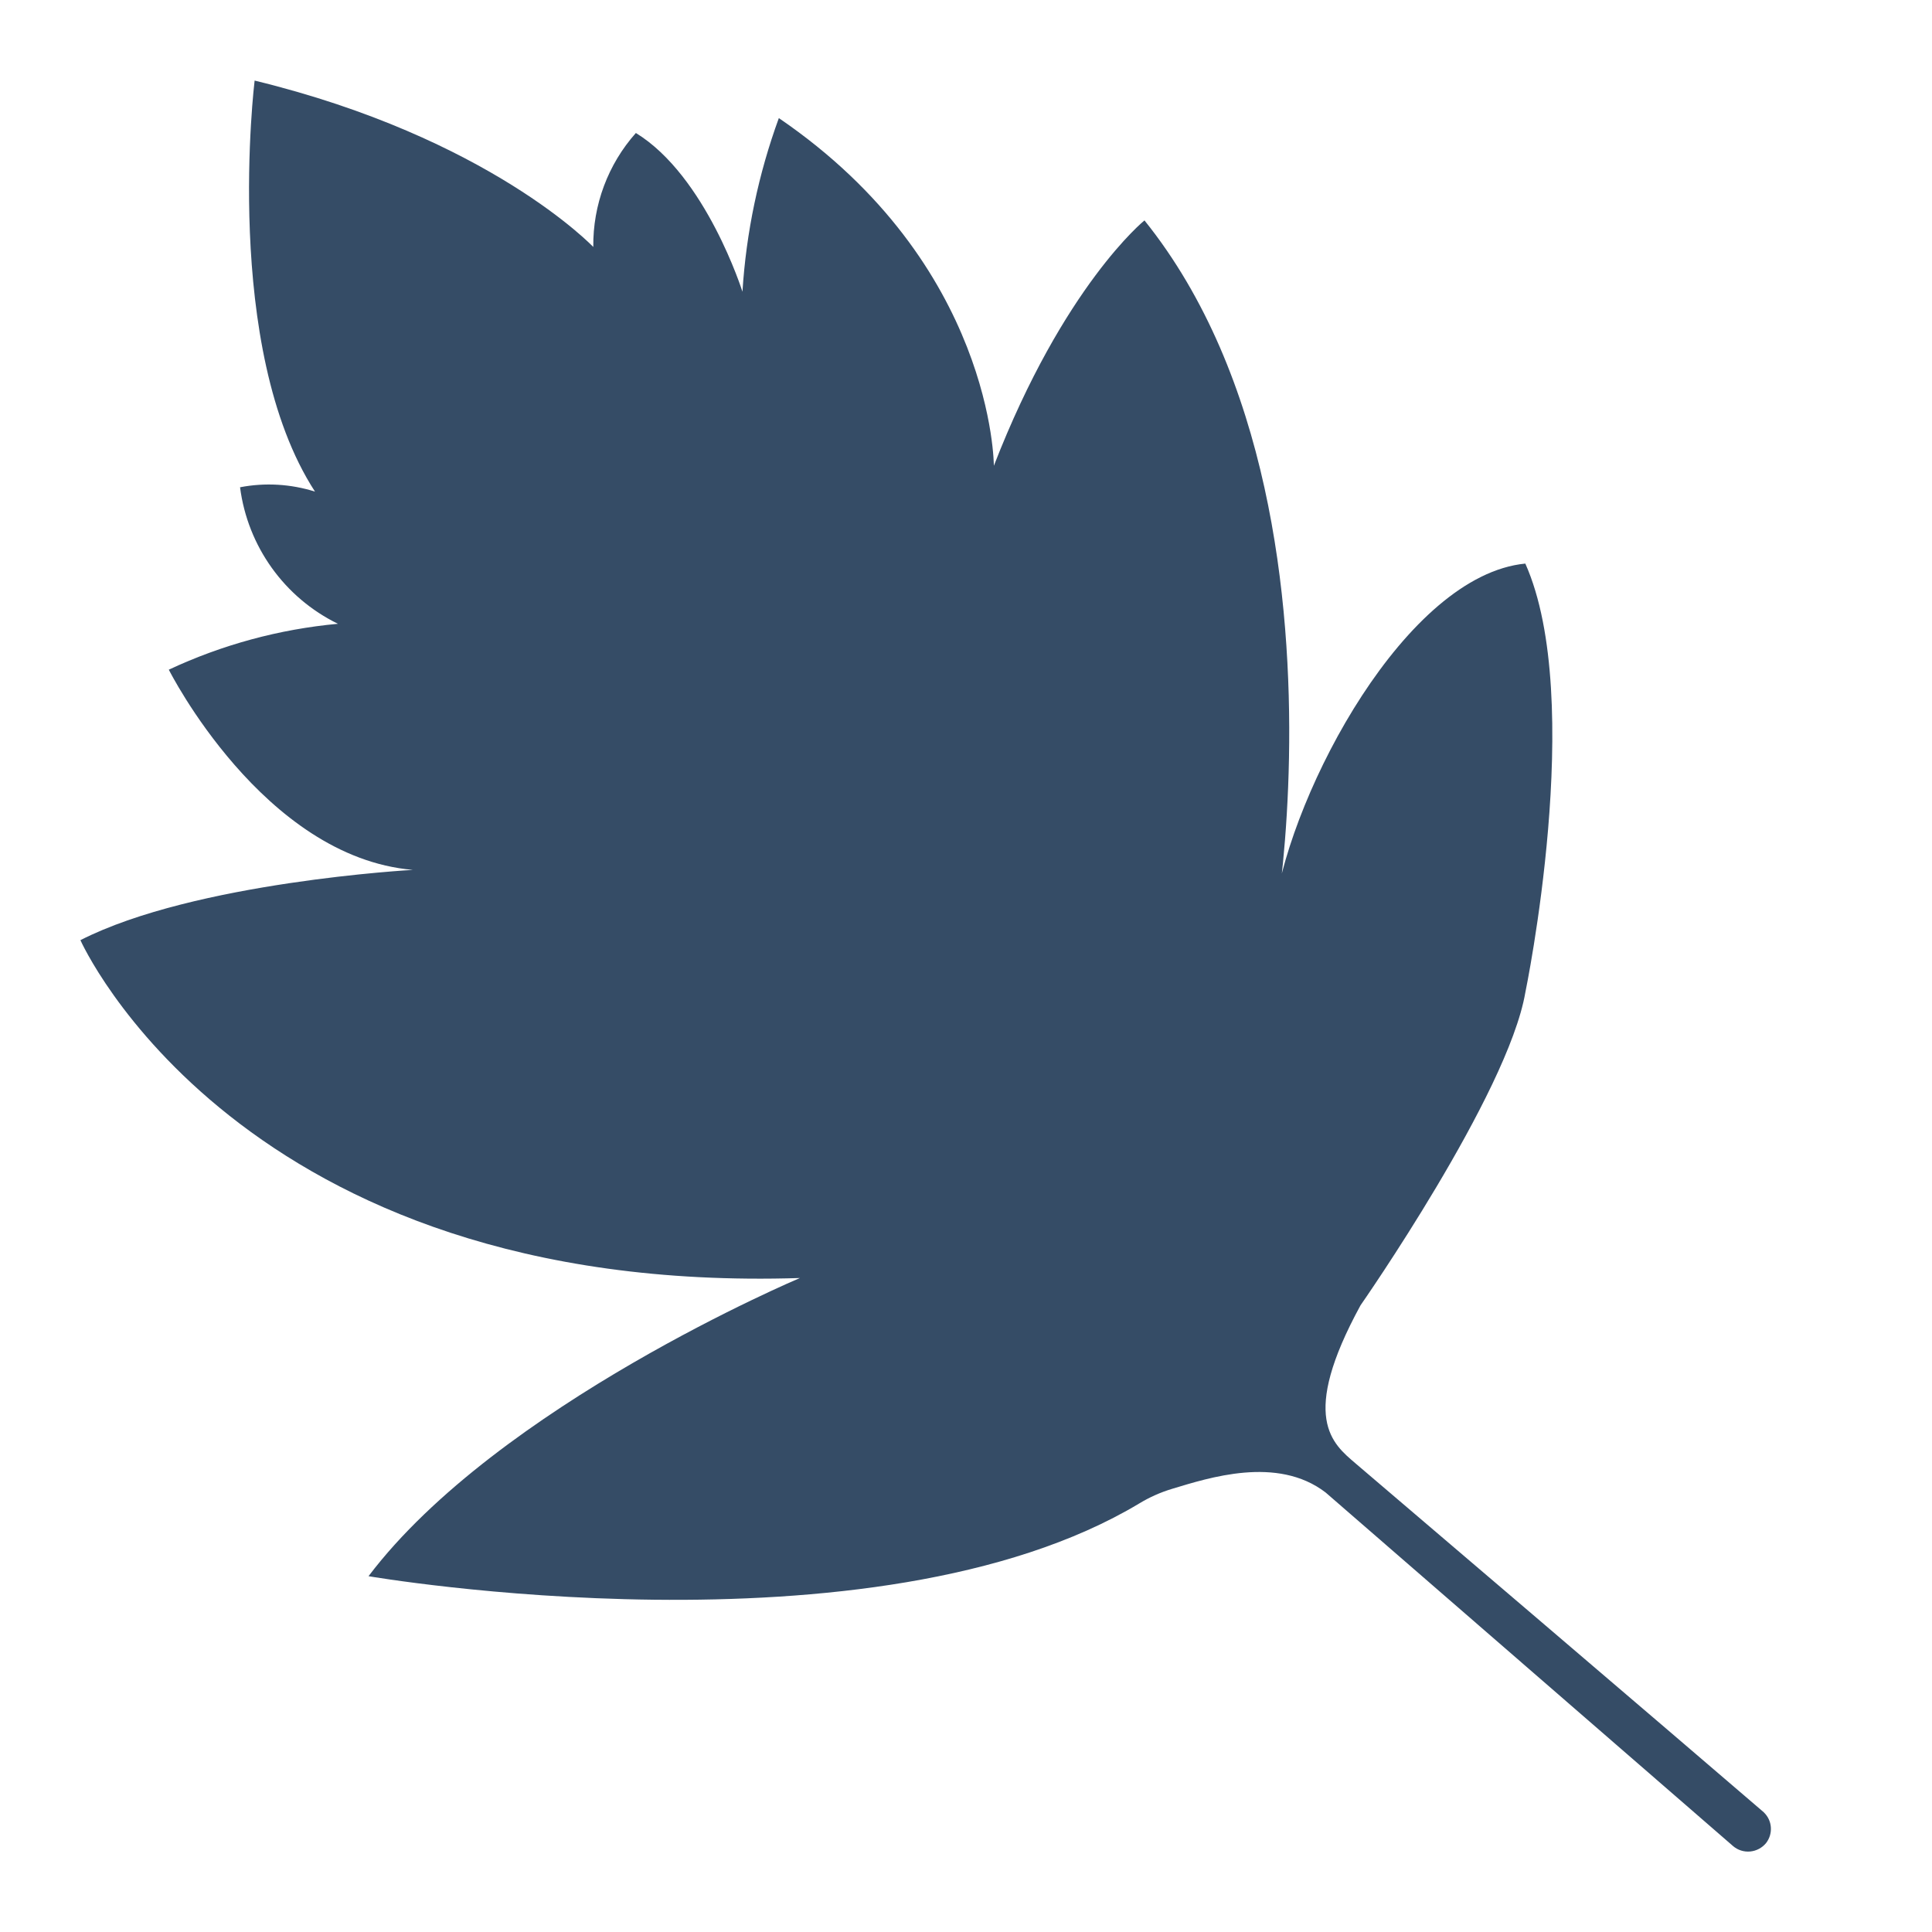 <svg xmlns="http://www.w3.org/2000/svg" xmlns:xlink="http://www.w3.org/1999/xlink" width="24" height="24"><defs><symbol id="slapp_icon" viewBox="0 0 24 24"><path fill-rule="nonzero" stroke="none" d="M21.913 22.515c-.972-.837-5.02-4.292-5.075-4.337-.285-.244-.7-.565.063-1.963 0 0 1.83-2.623 2.047-3.885 0 0 .755-3.638 0-5.329-1.48.145-2.893 2.804-3.113 4.276-.452 2.587 1.464-4.704-1.618-8.539 0 0-1.003.81-1.871 3.048 0 0 0-2.497-2.671-4.319-.253.694-.406 1.42-.452 2.157 0 0-.452-1.438-1.324-1.972-.346.389-.535.894-.529 1.416 0 0-1.288-1.357-4.207-2.067 0 0-.407 3.324.75 5.106-.301-.095-.621-.114-.931-.054.095.734.551 1.371 1.216 1.696-.728.067-1.439.26-2.101.57 0 0 1.17 2.329 3.032 2.487 0 0-2.711.149-4.13.873 0 0 1.961 4.419 8.938 4.197 0 0-3.755 1.583-5.359 3.704 0 0 6.268 1.081 9.575-.904.127-.077.264-.138.407-.181.452-.136 1.306-.416 1.907.045l5.061 4.392c.059.051.136.075.213.068.077-.007.149-.045.198-.105.089-.115.078-.279-.027-.38z"/></symbol></defs><use fill="#354C66" stroke="#354C66" xlink:href="#slapp_icon"/></svg>